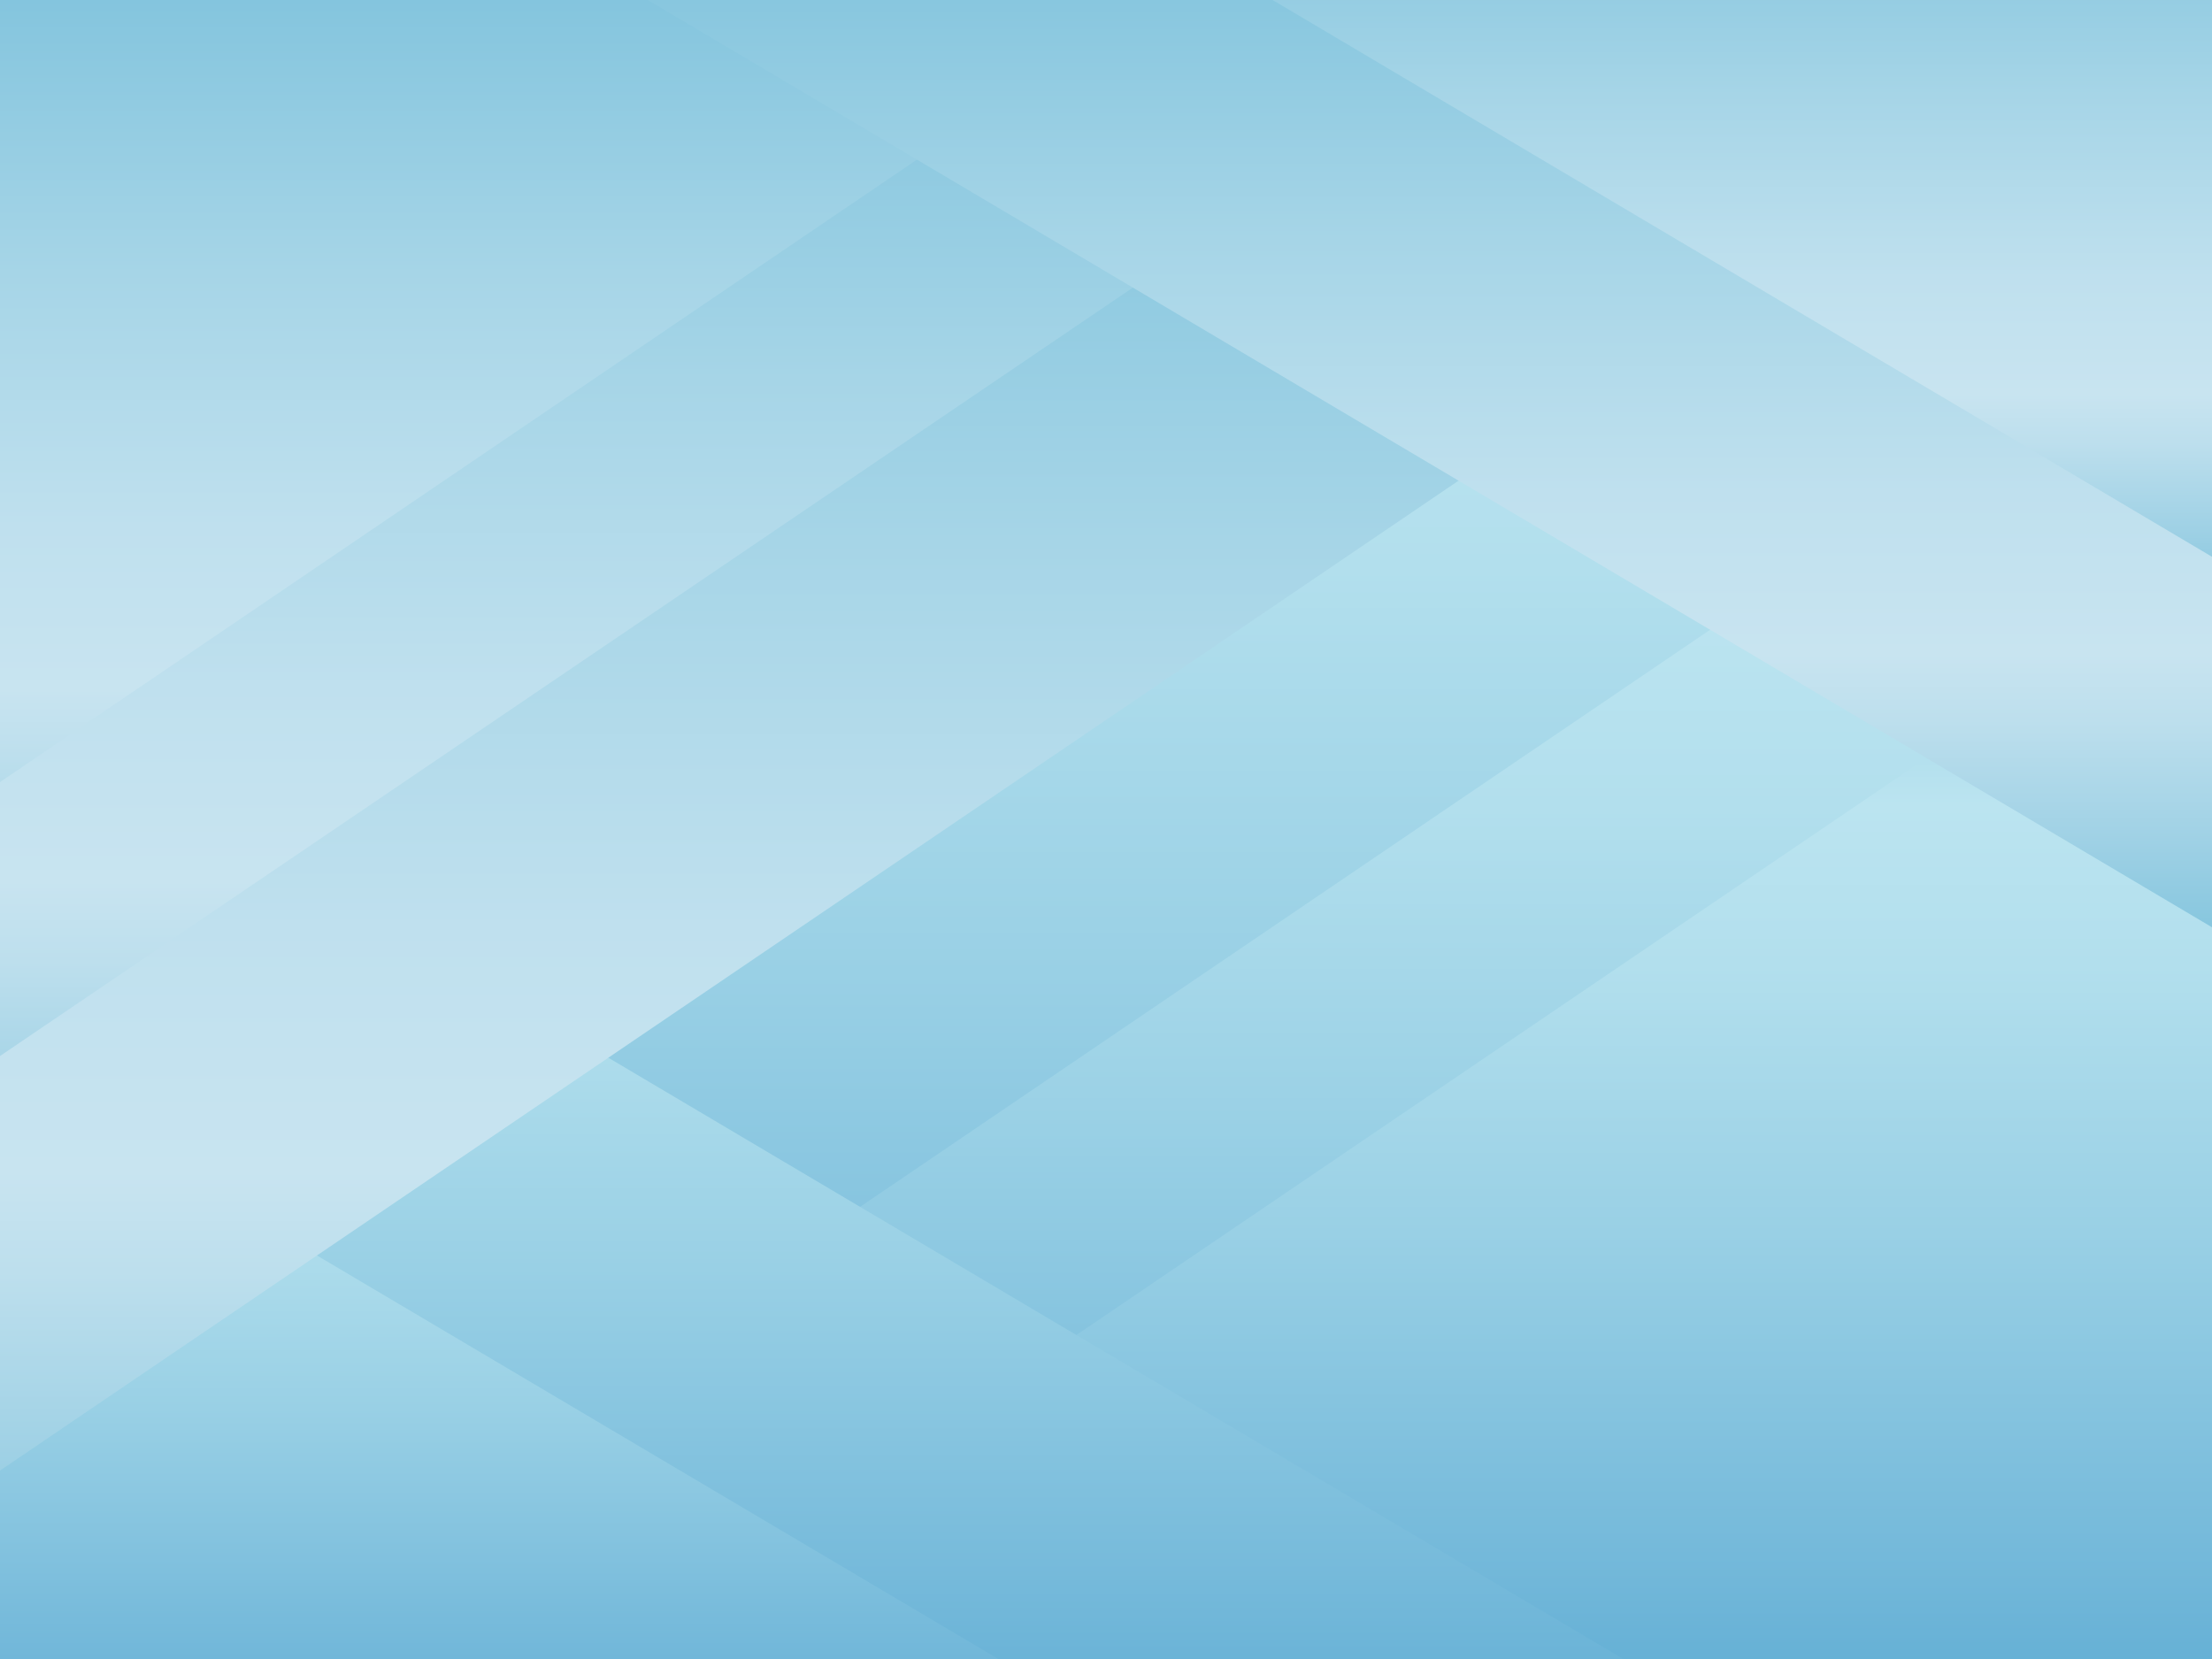 <?xml version="1.0" encoding="utf-8"?>
<!-- Generator: Adobe Illustrator 25.0.0, SVG Export Plug-In . SVG Version: 6.00 Build 0)  -->
<svg version="1.1" id="レイヤー_5" xmlns="http://www.w3.org/2000/svg" xmlns:xlink="http://www.w3.org/1999/xlink" x="0px"
	 y="0px" viewBox="0 0 1600 1200" style="enable-background:new 0 0 1600 1200;" xml:space="preserve">
<style type="text/css">
	.st0{clip-path:url(#SVGID_2_);}
	.st1{fill:url(#SVGID_3_);}
	.st2{fill:url(#SVGID_4_);}
	.st3{fill:url(#SVGID_5_);}
	.st4{fill:url(#SVGID_6_);}
	.st5{fill:url(#SVGID_7_);}
	.st6{fill:url(#SVGID_8_);}
	.st7{fill:url(#SVGID_9_);}
	.st8{fill:url(#SVGID_10_);}
	.st9{fill:url(#SVGID_11_);}
	.st10{fill:url(#SVGID_12_);}
</style>
<g>
	<defs>
		<rect id="SVGID_1_" x="0" y="0" width="1600" height="1200"/>
	</defs>
	<clipPath id="SVGID_2_">
		<use xlink:href="#SVGID_1_"  style="overflow:visible;"/>
	</clipPath>
	<g class="st0">
		
			<linearGradient id="SVGID_3_" gradientUnits="userSpaceOnUse" x1="221.313" y1="196.899" x2="506.916" y2="196.899" gradientTransform="matrix(3.147342e-16 -5.14 -15.69 -9.607355e-16 3778.85 2399.547)">
			<stop  offset="0" style="stop-color:#5AAAD2"/>
			<stop  offset="0.12" style="stop-color:#71B7D9"/>
			<stop  offset="0.38" style="stop-color:#99D0E5"/>
			<stop  offset="0.58" style="stop-color:#B2DFED"/>
			<stop  offset="0.7" style="stop-color:#BBE4F0"/>
			<stop  offset="0.75" style="stop-color:#B0DEED"/>
			<stop  offset="0.86" style="stop-color:#92CFE3"/>
			<stop  offset="1" style="stop-color:#62B6D5"/>
			<stop  offset="1" style="stop-color:#60B5D4"/>
		</linearGradient>
		<polygon class="st1" points="-392,1262 1771,1262 1771,-206 		"/>
		
			<linearGradient id="SVGID_4_" gradientUnits="userSpaceOnUse" x1="221.313" y1="182.846" x2="448.745" y2="182.846" gradientTransform="matrix(3.147342e-16 -5.14 -15.69 -9.607355e-16 3778.85 2399.547)">
			<stop  offset="0" style="stop-color:#5AAAD2"/>
			<stop  offset="0.12" style="stop-color:#71B7D9"/>
			<stop  offset="0.38" style="stop-color:#99D0E5"/>
			<stop  offset="0.58" style="stop-color:#B2DFED"/>
			<stop  offset="0.7" style="stop-color:#BBE4F0"/>
			<stop  offset="0.75" style="stop-color:#B0DEED"/>
			<stop  offset="0.86" style="stop-color:#92CFE3"/>
			<stop  offset="1" style="stop-color:#62B6D5"/>
			<stop  offset="1" style="stop-color:#60B5D4"/>
		</linearGradient>
		<polygon class="st2" points="49,1262 1771,1262 1771,93 		"/>
		
			<linearGradient id="SVGID_5_" gradientUnits="userSpaceOnUse" x1="221.504" y1="173.508" x2="410.22" y2="173.508" gradientTransform="matrix(3.147342e-16 -5.14 -15.69 -9.607355e-16 3778.85 2399.547)">
			<stop  offset="0" style="stop-color:#5AAAD2"/>
			<stop  offset="0.12" style="stop-color:#71B7D9"/>
			<stop  offset="0.38" style="stop-color:#99D0E5"/>
			<stop  offset="0.58" style="stop-color:#B2DFED"/>
			<stop  offset="0.7" style="stop-color:#BBE4F0"/>
			<stop  offset="0.75" style="stop-color:#B0DEED"/>
			<stop  offset="0.86" style="stop-color:#92CFE3"/>
			<stop  offset="1" style="stop-color:#62B6D5"/>
			<stop  offset="1" style="stop-color:#60B5D4"/>
		</linearGradient>
		<polygon class="st3" points="342,1262 1771,1262 1771,292 		"/>
		
			<linearGradient id="SVGID_6_" gradientUnits="userSpaceOnUse" x1="217.088" y1="211.855" x2="404.831" y2="211.855" gradientTransform="matrix(0 -5.14 15.69 0 -2822.496 2399.827)">
			<stop  offset="0" style="stop-color:#5AAAD2"/>
			<stop  offset="0.12" style="stop-color:#71B7D9"/>
			<stop  offset="0.38" style="stop-color:#99D0E5"/>
			<stop  offset="0.58" style="stop-color:#B2DFED"/>
			<stop  offset="0.7" style="stop-color:#BBE4F0"/>
			<stop  offset="0.75" style="stop-color:#B0DEED"/>
			<stop  offset="0.86" style="stop-color:#92CFE3"/>
			<stop  offset="1" style="stop-color:#62B6D5"/>
			<stop  offset="1" style="stop-color:#60B5D4"/>
		</linearGradient>
		<polygon class="st4" points="1316,1284 -313,1284 -313,319 		"/>
		
			<linearGradient id="SVGID_7_" gradientUnits="userSpaceOnUse" x1="217.234" y1="197.451" x2="352.837" y2="197.451" gradientTransform="matrix(0 -5.14 15.69 0 -2822.496 2399.827)">
			<stop  offset="0" style="stop-color:#5AAAD2"/>
			<stop  offset="0.12" style="stop-color:#71B7D9"/>
			<stop  offset="0.38" style="stop-color:#99D0E5"/>
			<stop  offset="0.58" style="stop-color:#B2DFED"/>
			<stop  offset="0.7" style="stop-color:#BBE4F0"/>
			<stop  offset="0.75" style="stop-color:#B0DEED"/>
			<stop  offset="0.86" style="stop-color:#92CFE3"/>
			<stop  offset="1" style="stop-color:#62B6D5"/>
			<stop  offset="1" style="stop-color:#60B5D4"/>
		</linearGradient>
		<polygon class="st5" points="864,1284 -313,1284 -313,587 		"/>
		
			<linearGradient id="SVGID_8_" gradientUnits="userSpaceOnUse" x1="140.768" y1="177.333" x2="426.372" y2="177.333" gradientTransform="matrix(3.147342e-16 5.14 15.69 -9.607355e-16 -2029.846 -904.552)">
			<stop  offset="0" style="stop-color:#60B5D4"/>
			<stop  offset="0.15" style="stop-color:#7EC2DC"/>
			<stop  offset="0.39" style="stop-color:#A6D5E7"/>
			<stop  offset="0.58" style="stop-color:#BFE0EE"/>
			<stop  offset="0.7" style="stop-color:#C8E4F0"/>
			<stop  offset="0.75" style="stop-color:#BDDFED"/>
			<stop  offset="0.84" style="stop-color:#9FD1E5"/>
			<stop  offset="0.97" style="stop-color:#6FBCD8"/>
			<stop  offset="1" style="stop-color:#60B5D4"/>
		</linearGradient>
		<polygon class="st6" points="1834,-181 -329,-181 -329,1287 		"/>
		
			<linearGradient id="SVGID_9_" gradientUnits="userSpaceOnUse" x1="140.768" y1="163.279" x2="368.006" y2="163.279" gradientTransform="matrix(3.147342e-16 5.14 15.69 -9.607355e-16 -2029.846 -904.552)">
			<stop  offset="0" style="stop-color:#60B5D4"/>
			<stop  offset="0.15" style="stop-color:#7EC2DC"/>
			<stop  offset="0.39" style="stop-color:#A6D5E7"/>
			<stop  offset="0.58" style="stop-color:#BFE0EE"/>
			<stop  offset="0.7" style="stop-color:#C8E4F0"/>
			<stop  offset="0.75" style="stop-color:#BDDFED"/>
			<stop  offset="0.84" style="stop-color:#9FD1E5"/>
			<stop  offset="0.97" style="stop-color:#6FBCD8"/>
			<stop  offset="1" style="stop-color:#60B5D4"/>
		</linearGradient>
		<polygon class="st7" points="1393,-181 -329,-181 -329,987 		"/>
		
			<linearGradient id="SVGID_10_" gradientUnits="userSpaceOnUse" x1="140.768" y1="153.942" x2="329.484" y2="153.942" gradientTransform="matrix(3.147342e-16 5.14 15.69 -9.607355e-16 -2029.846 -904.552)">
			<stop  offset="0" style="stop-color:#60B5D4"/>
			<stop  offset="0.15" style="stop-color:#7EC2DC"/>
			<stop  offset="0.39" style="stop-color:#A6D5E7"/>
			<stop  offset="0.58" style="stop-color:#BFE0EE"/>
			<stop  offset="0.7" style="stop-color:#C8E4F0"/>
			<stop  offset="0.75" style="stop-color:#BDDFED"/>
			<stop  offset="0.84" style="stop-color:#9FD1E5"/>
			<stop  offset="0.97" style="stop-color:#6FBCD8"/>
			<stop  offset="1" style="stop-color:#60B5D4"/>
		</linearGradient>
		<polygon class="st8" points="1100,-181 -329,-181 -329,789 		"/>
		
			<linearGradient id="SVGID_11_" gradientUnits="userSpaceOnUse" x1="136.481" y1="231.431" x2="324.224" y2="231.431" gradientTransform="matrix(0 5.14 -15.69 0 4571.159 -904.512)">
			<stop  offset="0" style="stop-color:#60B5D4"/>
			<stop  offset="0.15" style="stop-color:#7EC2DC"/>
			<stop  offset="0.39" style="stop-color:#A6D5E7"/>
			<stop  offset="0.58" style="stop-color:#BFE0EE"/>
			<stop  offset="0.7" style="stop-color:#C8E4F0"/>
			<stop  offset="0.75" style="stop-color:#BDDFED"/>
			<stop  offset="0.84" style="stop-color:#9FD1E5"/>
			<stop  offset="0.97" style="stop-color:#6FBCD8"/>
			<stop  offset="1" style="stop-color:#60B5D4"/>
		</linearGradient>
		<polygon class="st9" points="126,-203 1754,-203 1754,762 		"/>
		
			<linearGradient id="SVGID_12_" gradientUnits="userSpaceOnUse" x1="136.481" y1="217.027" x2="272.084" y2="217.027" gradientTransform="matrix(0 5.14 -15.69 0 4571.159 -904.512)">
			<stop  offset="0" style="stop-color:#60B5D4"/>
			<stop  offset="0.15" style="stop-color:#7EC2DC"/>
			<stop  offset="0.39" style="stop-color:#A6D5E7"/>
			<stop  offset="0.58" style="stop-color:#BFE0EE"/>
			<stop  offset="0.7" style="stop-color:#C8E4F0"/>
			<stop  offset="0.75" style="stop-color:#BDDFED"/>
			<stop  offset="0.84" style="stop-color:#9FD1E5"/>
			<stop  offset="0.97" style="stop-color:#6FBCD8"/>
			<stop  offset="1" style="stop-color:#60B5D4"/>
		</linearGradient>
		<polygon class="st10" points="578,-203 1754,-203 1754,494 		"/>
	</g>
</g>
</svg>
